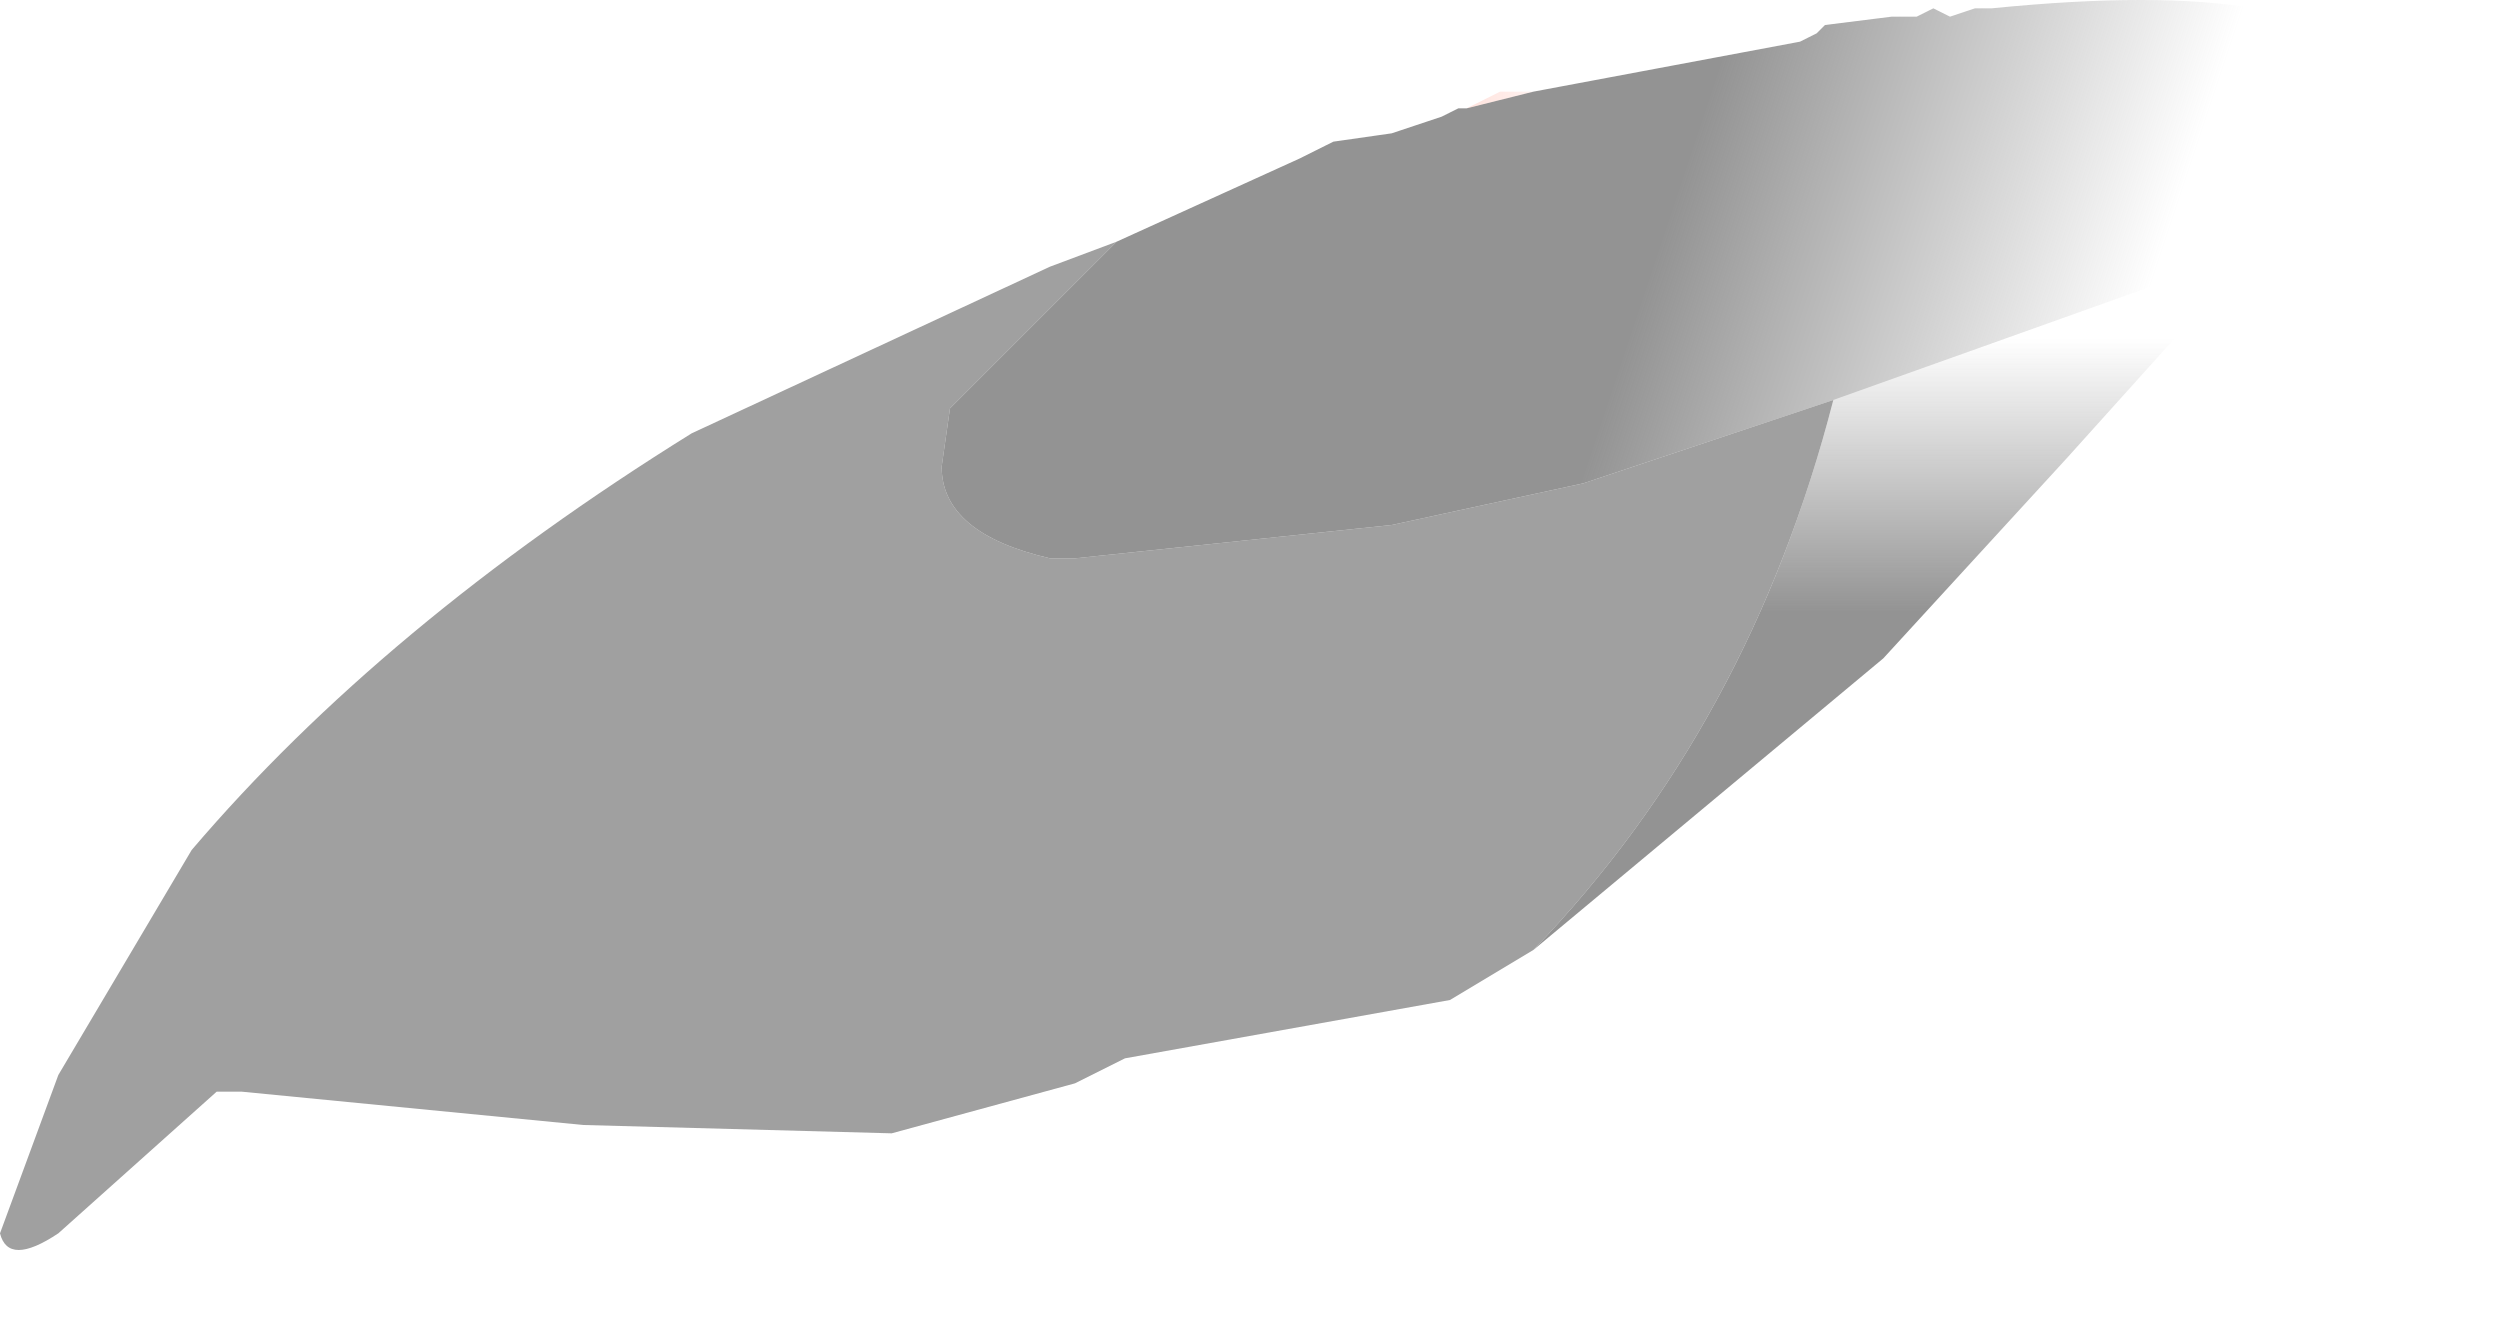 <?xml version="1.0" encoding="utf-8"?>
<svg version="1.1" id="Layer_1"
xmlns="http://www.w3.org/2000/svg"
xmlns:xlink="http://www.w3.org/1999/xlink"
width="15px" height="8px"
xml:space="preserve">
<g id="PathID_1381" transform="matrix(1, 0, 0, 1, 7.15, 3.75)">
<linearGradient
id="LinearGradID_351" gradientUnits="userSpaceOnUse" gradientTransform="matrix(-0.004, -0.001, 0.001, -0.003, 2.95, -2)" spreadMethod ="pad" x1="-819.2" y1="0" x2="819.2" y2="0" >
<stop  offset="0.106" style="stop-color:#808080;stop-opacity:0" />
<stop  offset="0.533" style="stop-color:#808080;stop-opacity:0.847" />
</linearGradient>
<path style="fill:url(#LinearGradID_351) " d="M3.85 -1.35L2.95 -1.05L2.8 -1L2.35 -0.85L1.2 -0.6L-0.7 -0.4L-0.85 -0.4Q-1.5 -0.55 -1.5 -0.95L-1.45 -1.3L-0.45 -2.3L0.65 -2.8L0.85 -2.9L1.2 -2.95L1.5 -3.05L1.6 -3.1L1.65 -3.1L2.05 -3.2L3.65 -3.5L3.75 -3.55L3.8 -3.6L4.2 -3.65L4.35 -3.65L4.45 -3.7L4.55 -3.65L4.7 -3.7L4.75 -3.7L4.8 -3.7Q6.8 -3.9 7.1 -3.3Q7.3 -3.05 6.65 -2.35L3.85 -1.35" />
<linearGradient
id="LinearGradID_352" gradientUnits="userSpaceOnUse" gradientTransform="matrix(-0.005, 0.001, -0, -0.001, 2.8, -2.2)" spreadMethod ="pad" x1="-819.2" y1="0" x2="819.2" y2="0" >
<stop  offset="0.553" style="stop-color:#FF5231;stop-opacity:0" />
<stop  offset="1" style="stop-color:#FF5231;stop-opacity:0.847" />
</linearGradient>
<path style="fill:url(#LinearGradID_352) " d="M1.85 -3.2L2.05 -3.2L1.65 -3.1L1.85 -3.2" />
<path style="fill:#808080;fill-opacity:0.749" d="M2.05 1.95L1.55 2.25L-0.4 2.6L-0.7 2.75L-1.8 3.05L-3.65 3L-5.7 2.8L-5.85 2.8L-6.8 3.65Q-7.1 3.85 -7.15 3.65L-6.8 2.7L-6 1.35Q-4.85 0 -3 -1.15L-0.85 -2.15L-0.45 -2.3L-1.45 -1.3L-1.5 -0.95Q-1.5 -0.55 -0.85 -0.4L-0.7 -0.4L1.2 -0.6L2.35 -0.85L2.8 -1L2.95 -1.05L3.85 -1.35Q3.35 0.6 2.05 1.95" />
<linearGradient
id="LinearGradID_353" gradientUnits="userSpaceOnUse" gradientTransform="matrix(-0, 0.001, -0.002, -0, 4.45, -0.9)" spreadMethod ="pad" x1="-819.2" y1="0" x2="819.2" y2="0" >
<stop  offset="0" style="stop-color:#808080;stop-opacity:0" />
<stop  offset="1" style="stop-color:#808080;stop-opacity:0.847" />
</linearGradient>
<path style="fill:url(#LinearGradID_353) " d="M3.85 -1.35L6.65 -2.35L6.15 -2L5.25 -1L4.15 0.2L2.05 1.95Q3.35 0.6 3.85 -1.35" />
</g>
</svg>
